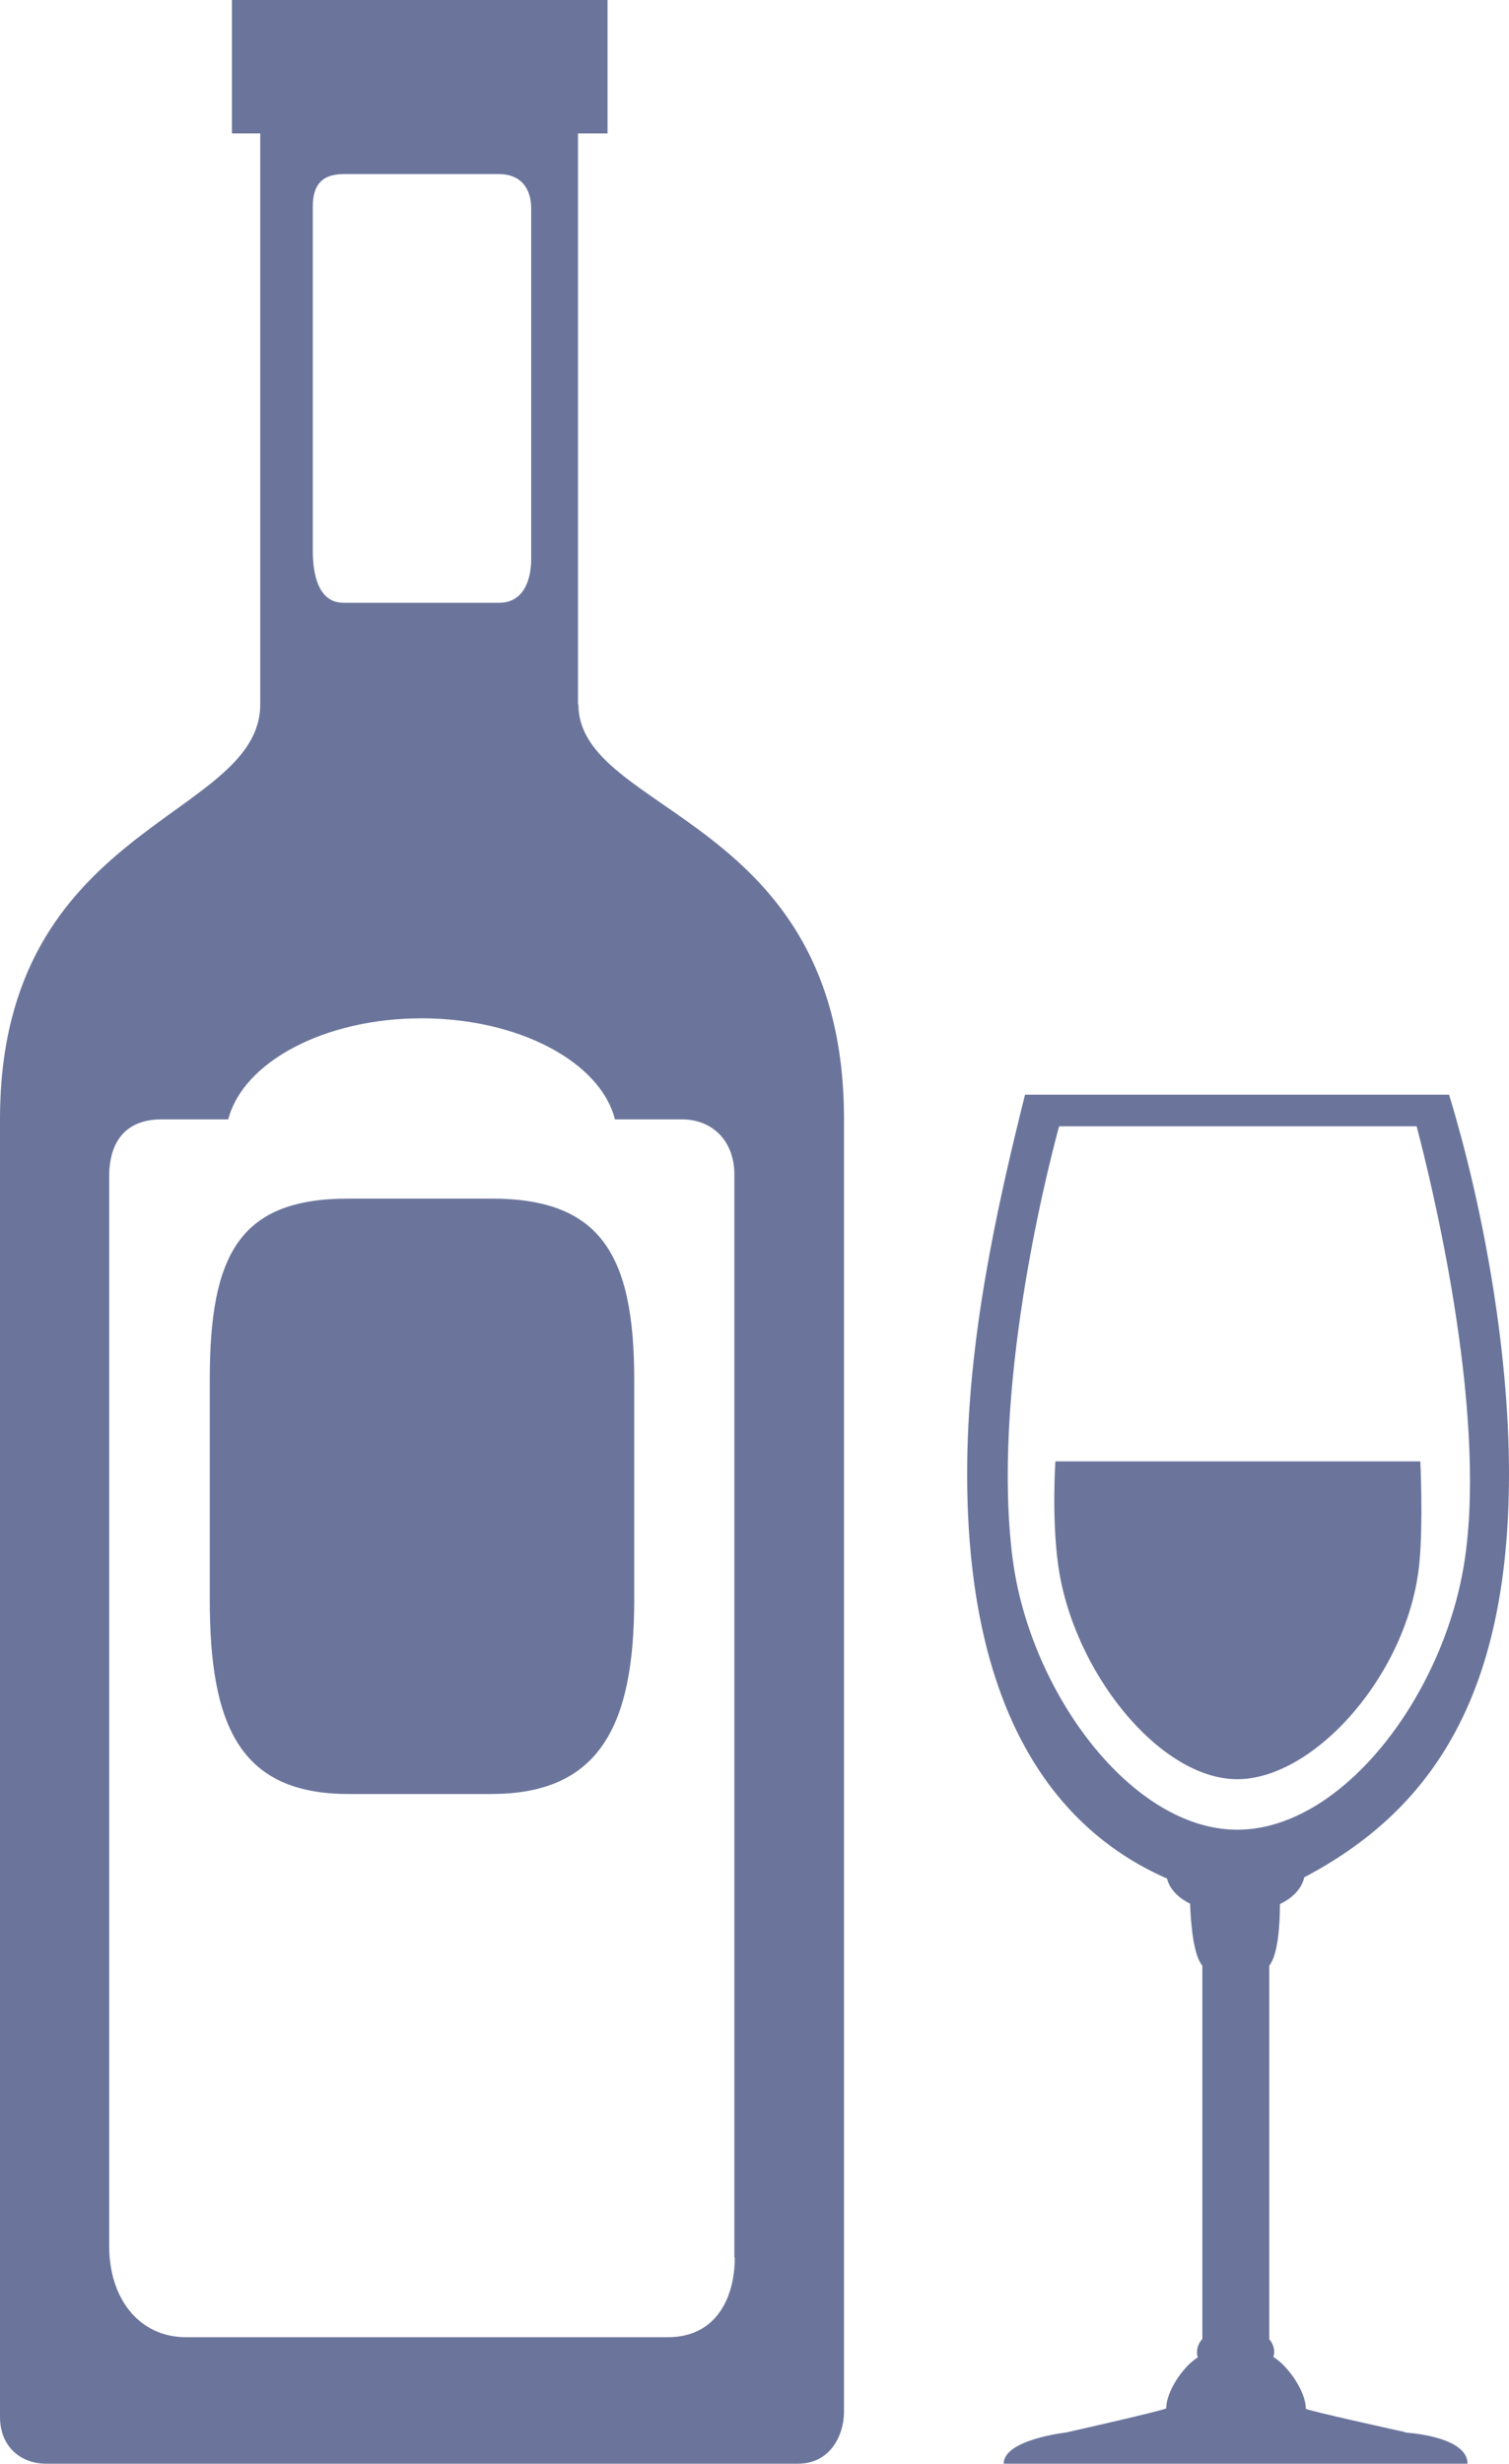 <?xml version="1.0" encoding="UTF-8"?><svg id="b" xmlns="http://www.w3.org/2000/svg" viewBox="0 0 36.76 60"><defs><style>.d{fill:#6b759c;}</style></defs><g id="c"><path class="d" d="M14.08,17.15V3.25h.72V0H5.65V3.25h.69v13.9c0,2.82-6.34,2.88-6.34,10.1v31.61c0,.72,.5,1.14,1.12,1.14H19.44c.79,0,1.12-.7,1.12-1.26V27.25c0-7.4-6.47-7.4-6.47-10.1ZM7.62,5.03c0-.51,.21-.79,.75-.79h3.79c.51,0,.78,.33,.78,.84V13.62c0,.51-.19,1.06-.78,1.06h-3.79c-.62,0-.75-.7-.75-1.27V5.03Zm10.28,49.95c0,.92-.41,1.94-1.64,1.94H4.54c-1.16,0-1.88-.95-1.88-2.22V28.65c0-.88,.43-1.39,1.28-1.39h1.62c.36-1.39,2.33-2.46,4.71-2.46s4.36,1.07,4.71,2.46h1.63c.72,0,1.28,.5,1.28,1.35v26.37Zm16.33,4.25s-2.42-.53-2.42-.57c0-.42-.43-1.04-.79-1.26,.01-.04,.02-.08,.02-.12,0-.11-.04-.22-.12-.31v-9.1c.22-.27,.26-1.04,.26-1.5,.32-.15,.54-.39,.59-.65,3-1.58,4.99-4.29,4.99-9.83,0-3.15-.68-6.68-1.46-9.23h-10.33c-.69,2.76-1.41,5.99-1.41,9.23,0,5.54,1.95,8.58,4.87,9.86,.06,.25,.27,.47,.56,.61,.02,.48,.08,1.26,.3,1.51v9.09c-.08,.09-.13,.2-.13,.32,0,.04,0,.09,.02,.13-.36,.22-.77,.83-.77,1.24,0,.04-2.44,.59-2.44,.59,0,0-1.52,.17-1.52,.76h11.3c0-.68-1.53-.76-1.53-.76Zm-9.56-21.25c-.52-4.04,.79-9.3,1.13-10.55h8.71c.33,1.25,1.71,6.8,1.18,10.5-.47,3.3-2.97,6.63-5.55,6.63s-5.05-3.36-5.47-6.59Zm9.91,.05c-.24,2.69-2.54,5.3-4.44,5.3s-4.03-2.65-4.37-5.27c-.15-1.15-.06-2.47-.06-2.47h8.89s.07,1.46-.02,2.44Zm-19.13-4.43v5.36c0,3.06-.84,4.73-3.48,4.73h-3.48c-2.65,0-3.38-1.67-3.38-4.73v-5.36c0-3.06,.73-4.41,3.38-4.41h3.48c2.65,0,3.48,1.35,3.48,4.41Z"/></g></svg>